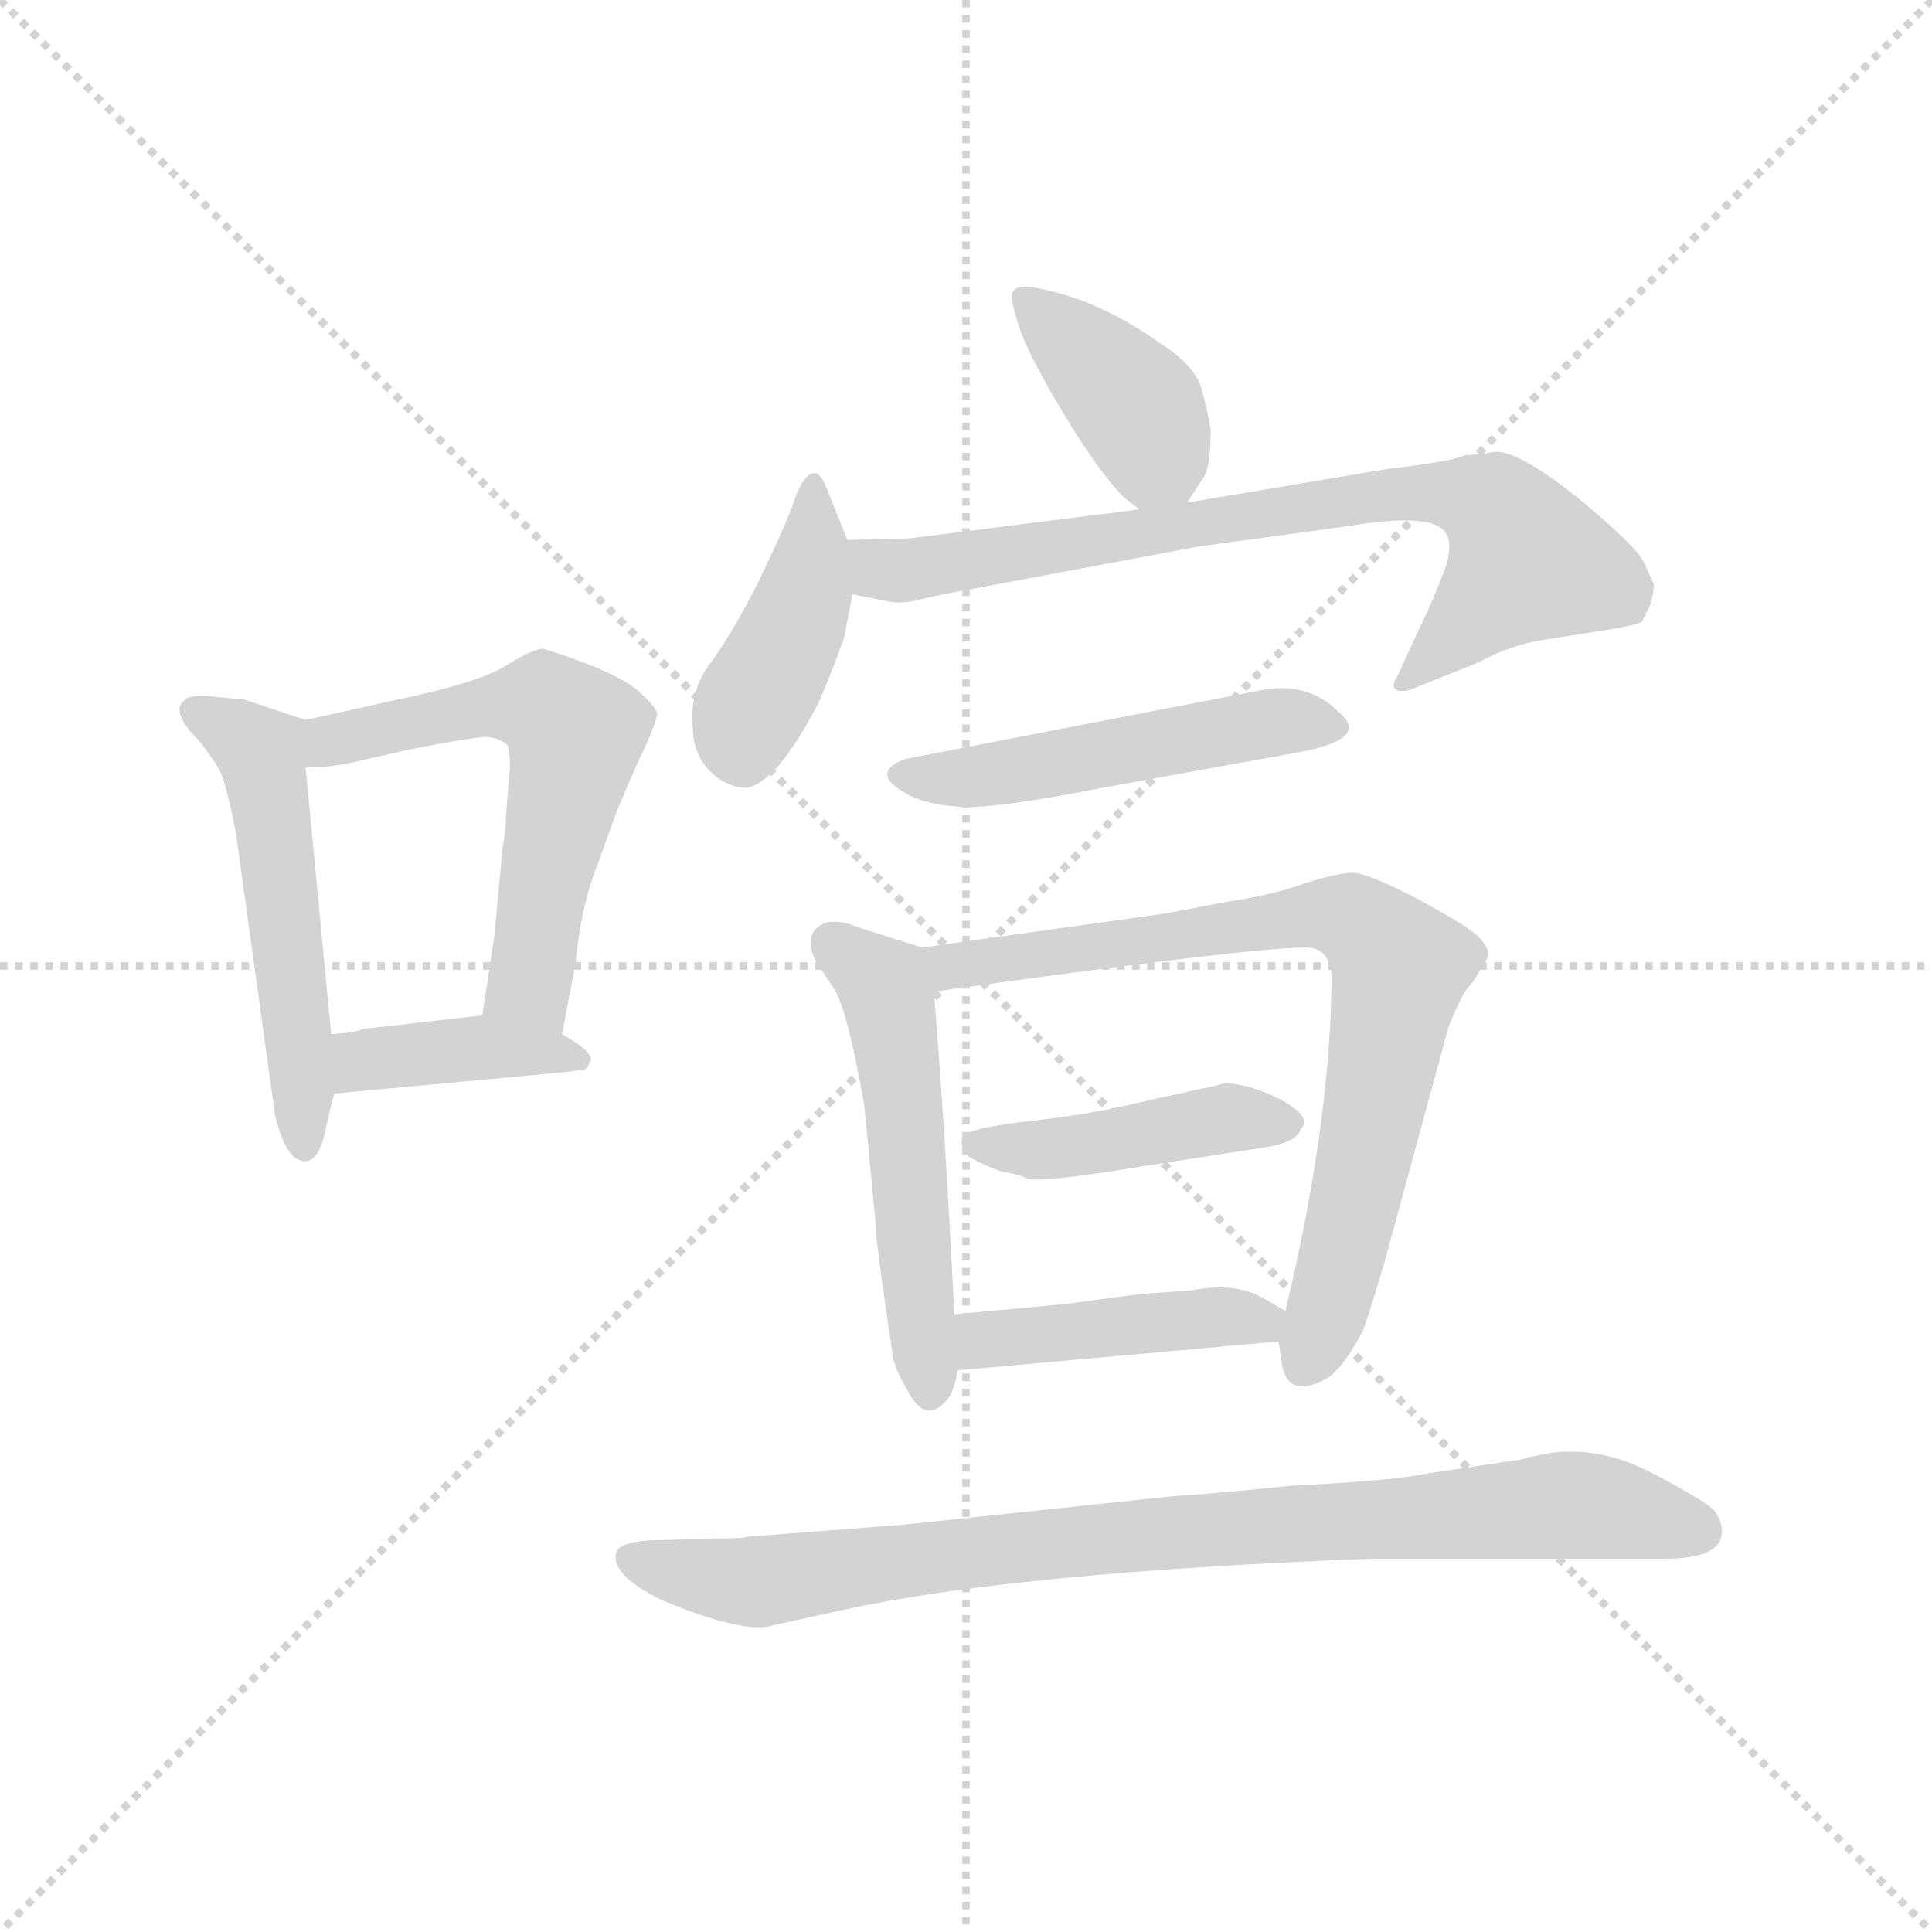 <svg version="1.1" viewBox="0 0 1024 1024" xmlns="http://www.w3.org/2000/svg">
  <g stroke="lightgray" stroke-dasharray="1,1" stroke-width="1" transform="scale(4, 4)">
    <line x1="0" y1="0" x2="256" y2="256"></line>
    <line x1="256" y1="0" x2="0" y2="256"></line>
    <line x1="128" y1="0" x2="128" y2="256"></line>
    <line x1="0" y1="128" x2="256" y2="128"></line>
  </g>
  <g transform="scale(0.9, -0.9) translate(50, -830)">
    <style type="text/css">
      
        @keyframes keyframes0 {
          from {
            stroke: blue;
            stroke-dashoffset: 530;
            stroke-width: 128;
          }
          63% {
            animation-timing-function: step-end;
            stroke: blue;
            stroke-dashoffset: 0;
            stroke-width: 128;
          }
          to {
            stroke: black;
            stroke-width: 1024;
          }
        }
        #make-me-a-hanzi-animation-0 {
          animation: keyframes0 0.681s both;
          animation-delay: 0s;
          animation-timing-function: linear;
        }
      
        @keyframes keyframes1 {
          from {
            stroke: blue;
            stroke-dashoffset: 599;
            stroke-width: 128;
          }
          66% {
            animation-timing-function: step-end;
            stroke: blue;
            stroke-dashoffset: 0;
            stroke-width: 128;
          }
          to {
            stroke: black;
            stroke-width: 1024;
          }
        }
        #make-me-a-hanzi-animation-1 {
          animation: keyframes1 0.737s both;
          animation-delay: 0.681s;
          animation-timing-function: linear;
        }
      
        @keyframes keyframes2 {
          from {
            stroke: blue;
            stroke-dashoffset: 400;
            stroke-width: 128;
          }
          57% {
            animation-timing-function: step-end;
            stroke: blue;
            stroke-dashoffset: 0;
            stroke-width: 128;
          }
          to {
            stroke: black;
            stroke-width: 1024;
          }
        }
        #make-me-a-hanzi-animation-2 {
          animation: keyframes2 0.576s both;
          animation-delay: 1.419s;
          animation-timing-function: linear;
        }
      
        @keyframes keyframes3 {
          from {
            stroke: blue;
            stroke-dashoffset: 397;
            stroke-width: 128;
          }
          56% {
            animation-timing-function: step-end;
            stroke: blue;
            stroke-dashoffset: 0;
            stroke-width: 128;
          }
          to {
            stroke: black;
            stroke-width: 1024;
          }
        }
        #make-me-a-hanzi-animation-3 {
          animation: keyframes3 0.573s both;
          animation-delay: 1.994s;
          animation-timing-function: linear;
        }
      
        @keyframes keyframes4 {
          from {
            stroke: blue;
            stroke-dashoffset: 424;
            stroke-width: 128;
          }
          58% {
            animation-timing-function: step-end;
            stroke: blue;
            stroke-dashoffset: 0;
            stroke-width: 128;
          }
          to {
            stroke: black;
            stroke-width: 1024;
          }
        }
        #make-me-a-hanzi-animation-4 {
          animation: keyframes4 0.595s both;
          animation-delay: 2.567s;
          animation-timing-function: linear;
        }
      
        @keyframes keyframes5 {
          from {
            stroke: blue;
            stroke-dashoffset: 780;
            stroke-width: 128;
          }
          72% {
            animation-timing-function: step-end;
            stroke: blue;
            stroke-dashoffset: 0;
            stroke-width: 128;
          }
          to {
            stroke: black;
            stroke-width: 1024;
          }
        }
        #make-me-a-hanzi-animation-5 {
          animation: keyframes5 0.885s both;
          animation-delay: 3.162s;
          animation-timing-function: linear;
        }
      
        @keyframes keyframes6 {
          from {
            stroke: blue;
            stroke-dashoffset: 512;
            stroke-width: 128;
          }
          63% {
            animation-timing-function: step-end;
            stroke: blue;
            stroke-dashoffset: 0;
            stroke-width: 128;
          }
          to {
            stroke: black;
            stroke-width: 1024;
          }
        }
        #make-me-a-hanzi-animation-6 {
          animation: keyframes6 0.667s both;
          animation-delay: 4.047s;
          animation-timing-function: linear;
        }
      
        @keyframes keyframes7 {
          from {
            stroke: blue;
            stroke-dashoffset: 535;
            stroke-width: 128;
          }
          64% {
            animation-timing-function: step-end;
            stroke: blue;
            stroke-dashoffset: 0;
            stroke-width: 128;
          }
          to {
            stroke: black;
            stroke-width: 1024;
          }
        }
        #make-me-a-hanzi-animation-7 {
          animation: keyframes7 0.685s both;
          animation-delay: 4.714s;
          animation-timing-function: linear;
        }
      
        @keyframes keyframes8 {
          from {
            stroke: blue;
            stroke-dashoffset: 785;
            stroke-width: 128;
          }
          72% {
            animation-timing-function: step-end;
            stroke: blue;
            stroke-dashoffset: 0;
            stroke-width: 128;
          }
          to {
            stroke: black;
            stroke-width: 1024;
          }
        }
        #make-me-a-hanzi-animation-8 {
          animation: keyframes8 0.889s both;
          animation-delay: 5.399s;
          animation-timing-function: linear;
        }
      
        @keyframes keyframes9 {
          from {
            stroke: blue;
            stroke-dashoffset: 440;
            stroke-width: 128;
          }
          59% {
            animation-timing-function: step-end;
            stroke: blue;
            stroke-dashoffset: 0;
            stroke-width: 128;
          }
          to {
            stroke: black;
            stroke-width: 1024;
          }
        }
        #make-me-a-hanzi-animation-9 {
          animation: keyframes9 0.608s both;
          animation-delay: 6.288s;
          animation-timing-function: linear;
        }
      
        @keyframes keyframes10 {
          from {
            stroke: blue;
            stroke-dashoffset: 441;
            stroke-width: 128;
          }
          59% {
            animation-timing-function: step-end;
            stroke: blue;
            stroke-dashoffset: 0;
            stroke-width: 128;
          }
          to {
            stroke: black;
            stroke-width: 1024;
          }
        }
        #make-me-a-hanzi-animation-10 {
          animation: keyframes10 0.609s both;
          animation-delay: 6.896s;
          animation-timing-function: linear;
        }
      
        @keyframes keyframes11 {
          from {
            stroke: blue;
            stroke-dashoffset: 888;
            stroke-width: 128;
          }
          74% {
            animation-timing-function: step-end;
            stroke: blue;
            stroke-dashoffset: 0;
            stroke-width: 128;
          }
          to {
            stroke: black;
            stroke-width: 1024;
          }
        }
        #make-me-a-hanzi-animation-11 {
          animation: keyframes11 0.973s both;
          animation-delay: 7.505s;
          animation-timing-function: linear;
        }
      
    </style>
    
      <path d="M 130 406 L 94 418 L 73 420 Q 67 421 60 419 L 57 416 Q 52 409 67 394 Q 75 384 79 377 Q 83 370 89 339 L 112 173 Q 117 153 124 148 Q 137 140 142 166 Q 146 184 147 186 L 145 221 L 130 378 C 127 407 133 405 130 406 Z" fill="lightgray"></path>
    
      <path d="M 184 418 L 130 406 C 101 399 100 377 130 378 Q 146 378 162 382 L 193 389 Q 229 396 237 396 Q 245 395 249 391 Q 251 382 250 375 L 248 350 Q 248 342 246 331 L 241 278 L 234 232 C 229 202 275 192 281 221 L 289 263 Q 292 296 302 321 L 312 349 Q 317 362 327 384 Q 337 405 337 410 Q 336 414 326 423 Q 316 432 285 443 L 270 448 Q 264 448 248 438 Q 232 428 184 418 Z" fill="lightgray"></path>
    
      <path d="M 147 186 L 233 194 Q 289 199 293 200 Q 296 200 297 204 Q 302 209 281 221 C 258 235 258 235 234 232 L 163 224 Q 161 222 145 221 C 115 219 117 183 147 186 Z" fill="lightgray"></path>
    
      <path d="M 546 656 Q 545 654 550 638 Q 555 622 576 587 Q 597 552 612 537 L 621 530 C 638 517 638 517 649 534 L 659 549 Q 663 556 663 577 Q 661 589 657 603 Q 652 616 633 628 Q 595 655 557 661 Q 546 662 546 656 Z" fill="lightgray"></path>
    
      <path d="M 449 512 L 437 542 Q 433 553 428 551 Q 422 549 417 533 Q 411 517 396 486 Q 380 455 368 439 Q 356 423 358 402 Q 358 382 374 371 Q 382 366 389 366 Q 407 368 432 416 Q 439 432 447 454 L 452 480 C 455 497 455 497 449 512 Z" fill="lightgray"></path>
    
      <path d="M 621 530 L 486 513 L 449 512 C 419 511 423 486 452 480 L 472 476 Q 480 474 492 477 Q 504 480 527 484 L 655 508 L 743 520 Q 796 529 802 515 Q 805 510 802 498 Q 794 476 785 458 L 773 432 Q 769 426 772 424 Q 775 422 781 424 L 821 440 Q 839 450 858 453 L 896 459 Q 915 462 917 464 L 922 474 Q 924 482 924 486 L 918 499 Q 913 509 879 537 Q 845 564 831 564 Q 819 562 813 562 Q 804 558 768 554 L 649 534 L 621 530 Z" fill="lightgray"></path>
    
      <path d="M 695 424 L 483 383 Q 462 375 483 363 Q 495 356 514 355 Q 533 353 599 366 L 715 387 Q 758 395 738 411 Q 721 428 695 424 Z" fill="lightgray"></path>
    
      <path d="M 493 272 L 455 284 Q 446 288 438 287 Q 430 285 428 279 Q 426 272 431 263 L 441 248 Q 449 236 459 179 L 466 106 Q 465 104 476 30 Q 478 22 484 12 Q 495 -10 508 6 Q 512 11 514 23 L 512 56 Q 507 159 500 246 C 498 270 498 270 493 272 Z" fill="lightgray"></path>
    
      <path d="M 703 40 L 705 26 Q 709 6 731 18 Q 741 24 753 47 Q 760 68 766 89 L 803 225 Q 811 245 815 249 Q 818 252 820 256 L 826 266 Q 828 271 820 279 Q 812 286 784 301 Q 755 316 747 316 Q 738 316 719 310 Q 700 303 673 299 L 636 292 L 493 272 C 463 268 470 242 500 246 Q 686 272 719 272 Q 737 272 734 244 Q 732 162 707 58 L 703 40 Z" fill="lightgray"></path>
    
      <path d="M 517 161 Q 515 156 519 150 Q 526 145 540 140 Q 548 139 555 136 Q 561 133 622 143 L 693 154 Q 714 157 716 165 Q 723 172 705 182 Q 686 192 671 192 Q 660 189 658 189 L 622 181 Q 594 174 558 170 Q 522 166 517 161 Z" fill="lightgray"></path>
    
      <path d="M 514 23 L 703 40 C 733 43 733 43 707 58 L 693 66 Q 677 75 651 70 L 622 68 L 577 62 L 512 56 C 482 53 484 20 514 23 Z" fill="lightgray"></path>
    
      <path d="M 373 -76 L 339 -77 Q 316 -77 313 -84 Q 309 -97 339 -112 Q 389 -133 406 -127 L 447 -118 Q 548 -96 756 -88 L 930 -88 Q 964 -88 964 -72 Q 964 -66 960 -60 Q 956 -55 924 -38 Q 892 -21 861 -26 L 851 -28 Q 845 -30 842 -30 L 789 -38 Q 770 -42 710 -45 Q 661 -50 642 -51 L 481 -68 L 390 -75 Q 388 -76 373 -76 Z" fill="lightgray"></path>
    
    
      <clipPath id="make-me-a-hanzi-clip-0">
        <path d="M 130 406 L 94 418 L 73 420 Q 67 421 60 419 L 57 416 Q 52 409 67 394 Q 75 384 79 377 Q 83 370 89 339 L 112 173 Q 117 153 124 148 Q 137 140 142 166 Q 146 184 147 186 L 145 221 L 130 378 C 127 407 133 405 130 406 Z"></path>
      </clipPath>
      <path clip-path="url(#make-me-a-hanzi-clip-0)" d="M 65 412 L 104 383 L 129 159" fill="none" id="make-me-a-hanzi-animation-0" stroke-dasharray="402 804" stroke-linecap="round"></path>
    
      <clipPath id="make-me-a-hanzi-clip-1">
        <path d="M 184 418 L 130 406 C 101 399 100 377 130 378 Q 146 378 162 382 L 193 389 Q 229 396 237 396 Q 245 395 249 391 Q 251 382 250 375 L 248 350 Q 248 342 246 331 L 241 278 L 234 232 C 229 202 275 192 281 221 L 289 263 Q 292 296 302 321 L 312 349 Q 317 362 327 384 Q 337 405 337 410 Q 336 414 326 423 Q 316 432 285 443 L 270 448 Q 264 448 248 438 Q 232 428 184 418 Z"></path>
      </clipPath>
      <path clip-path="url(#make-me-a-hanzi-clip-1)" d="M 135 385 L 145 394 L 242 415 L 270 415 L 282 407 L 289 398 L 261 251 L 277 229" fill="none" id="make-me-a-hanzi-animation-1" stroke-dasharray="471 942" stroke-linecap="round"></path>
    
      <clipPath id="make-me-a-hanzi-clip-2">
        <path d="M 147 186 L 233 194 Q 289 199 293 200 Q 296 200 297 204 Q 302 209 281 221 C 258 235 258 235 234 232 L 163 224 Q 161 222 145 221 C 115 219 117 183 147 186 Z"></path>
      </clipPath>
      <path clip-path="url(#make-me-a-hanzi-clip-2)" d="M 154 192 L 162 204 L 215 212 L 291 206" fill="none" id="make-me-a-hanzi-animation-2" stroke-dasharray="272 544" stroke-linecap="round"></path>
    
      <clipPath id="make-me-a-hanzi-clip-3">
        <path d="M 546 656 Q 545 654 550 638 Q 555 622 576 587 Q 597 552 612 537 L 621 530 C 638 517 638 517 649 534 L 659 549 Q 663 556 663 577 Q 661 589 657 603 Q 652 616 633 628 Q 595 655 557 661 Q 546 662 546 656 Z"></path>
      </clipPath>
      <path clip-path="url(#make-me-a-hanzi-clip-3)" d="M 554 654 L 620 589 L 640 545" fill="none" id="make-me-a-hanzi-animation-3" stroke-dasharray="269 538" stroke-linecap="round"></path>
    
      <clipPath id="make-me-a-hanzi-clip-4">
        <path d="M 449 512 L 437 542 Q 433 553 428 551 Q 422 549 417 533 Q 411 517 396 486 Q 380 455 368 439 Q 356 423 358 402 Q 358 382 374 371 Q 382 366 389 366 Q 407 368 432 416 Q 439 432 447 454 L 452 480 C 455 497 455 497 449 512 Z"></path>
      </clipPath>
      <path clip-path="url(#make-me-a-hanzi-clip-4)" d="M 430 544 L 424 479 L 390 408 L 387 384" fill="none" id="make-me-a-hanzi-animation-4" stroke-dasharray="296 592" stroke-linecap="round"></path>
    
      <clipPath id="make-me-a-hanzi-clip-5">
        <path d="M 621 530 L 486 513 L 449 512 C 419 511 423 486 452 480 L 472 476 Q 480 474 492 477 Q 504 480 527 484 L 655 508 L 743 520 Q 796 529 802 515 Q 805 510 802 498 Q 794 476 785 458 L 773 432 Q 769 426 772 424 Q 775 422 781 424 L 821 440 Q 839 450 858 453 L 896 459 Q 915 462 917 464 L 922 474 Q 924 482 924 486 L 918 499 Q 913 509 879 537 Q 845 564 831 564 Q 819 562 813 562 Q 804 558 768 554 L 649 534 L 621 530 Z"></path>
      </clipPath>
      <path clip-path="url(#make-me-a-hanzi-clip-5)" d="M 455 507 L 470 494 L 484 494 L 780 541 L 831 531 L 850 500 L 777 428" fill="none" id="make-me-a-hanzi-animation-5" stroke-dasharray="652 1304" stroke-linecap="round"></path>
    
      <clipPath id="make-me-a-hanzi-clip-6">
        <path d="M 695 424 L 483 383 Q 462 375 483 363 Q 495 356 514 355 Q 533 353 599 366 L 715 387 Q 758 395 738 411 Q 721 428 695 424 Z"></path>
      </clipPath>
      <path clip-path="url(#make-me-a-hanzi-clip-6)" d="M 482 373 L 550 376 L 704 405 L 735 402" fill="none" id="make-me-a-hanzi-animation-6" stroke-dasharray="384 768" stroke-linecap="round"></path>
    
      <clipPath id="make-me-a-hanzi-clip-7">
        <path d="M 493 272 L 455 284 Q 446 288 438 287 Q 430 285 428 279 Q 426 272 431 263 L 441 248 Q 449 236 459 179 L 466 106 Q 465 104 476 30 Q 478 22 484 12 Q 495 -10 508 6 Q 512 11 514 23 L 512 56 Q 507 159 500 246 C 498 270 498 270 493 272 Z"></path>
      </clipPath>
      <path clip-path="url(#make-me-a-hanzi-clip-7)" d="M 440 275 L 467 254 L 474 237 L 497 12" fill="none" id="make-me-a-hanzi-animation-7" stroke-dasharray="407 814" stroke-linecap="round"></path>
    
      <clipPath id="make-me-a-hanzi-clip-8">
        <path d="M 703 40 L 705 26 Q 709 6 731 18 Q 741 24 753 47 Q 760 68 766 89 L 803 225 Q 811 245 815 249 Q 818 252 820 256 L 826 266 Q 828 271 820 279 Q 812 286 784 301 Q 755 316 747 316 Q 738 316 719 310 Q 700 303 673 299 L 636 292 L 493 272 C 463 268 470 242 500 246 Q 686 272 719 272 Q 737 272 734 244 Q 732 162 707 58 L 703 40 Z"></path>
      </clipPath>
      <path clip-path="url(#make-me-a-hanzi-clip-8)" d="M 501 267 L 513 259 L 718 291 L 745 289 L 762 277 L 773 259 L 766 211 L 744 103 L 720 27" fill="none" id="make-me-a-hanzi-animation-8" stroke-dasharray="657 1314" stroke-linecap="round"></path>
    
      <clipPath id="make-me-a-hanzi-clip-9">
        <path d="M 517 161 Q 515 156 519 150 Q 526 145 540 140 Q 548 139 555 136 Q 561 133 622 143 L 693 154 Q 714 157 716 165 Q 723 172 705 182 Q 686 192 671 192 Q 660 189 658 189 L 622 181 Q 594 174 558 170 Q 522 166 517 161 Z"></path>
      </clipPath>
      <path clip-path="url(#make-me-a-hanzi-clip-9)" d="M 523 156 L 574 153 L 674 172 L 705 170" fill="none" id="make-me-a-hanzi-animation-9" stroke-dasharray="312 624" stroke-linecap="round"></path>
    
      <clipPath id="make-me-a-hanzi-clip-10">
        <path d="M 514 23 L 703 40 C 733 43 733 43 707 58 L 693 66 Q 677 75 651 70 L 622 68 L 577 62 L 512 56 C 482 53 484 20 514 23 Z"></path>
      </clipPath>
      <path clip-path="url(#make-me-a-hanzi-clip-10)" d="M 521 29 L 533 42 L 700 55" fill="none" id="make-me-a-hanzi-animation-10" stroke-dasharray="313 626" stroke-linecap="round"></path>
    
      <clipPath id="make-me-a-hanzi-clip-11">
        <path d="M 373 -76 L 339 -77 Q 316 -77 313 -84 Q 309 -97 339 -112 Q 389 -133 406 -127 L 447 -118 Q 548 -96 756 -88 L 930 -88 Q 964 -88 964 -72 Q 964 -66 960 -60 Q 956 -55 924 -38 Q 892 -21 861 -26 L 851 -28 Q 845 -30 842 -30 L 789 -38 Q 770 -42 710 -45 Q 661 -50 642 -51 L 481 -68 L 390 -75 Q 388 -76 373 -76 Z"></path>
      </clipPath>
      <path clip-path="url(#make-me-a-hanzi-clip-11)" d="M 321 -88 L 395 -102 L 637 -72 L 870 -56 L 948 -71" fill="none" id="make-me-a-hanzi-animation-11" stroke-dasharray="760 1520" stroke-linecap="round"></path>
    
  </g>
</svg>